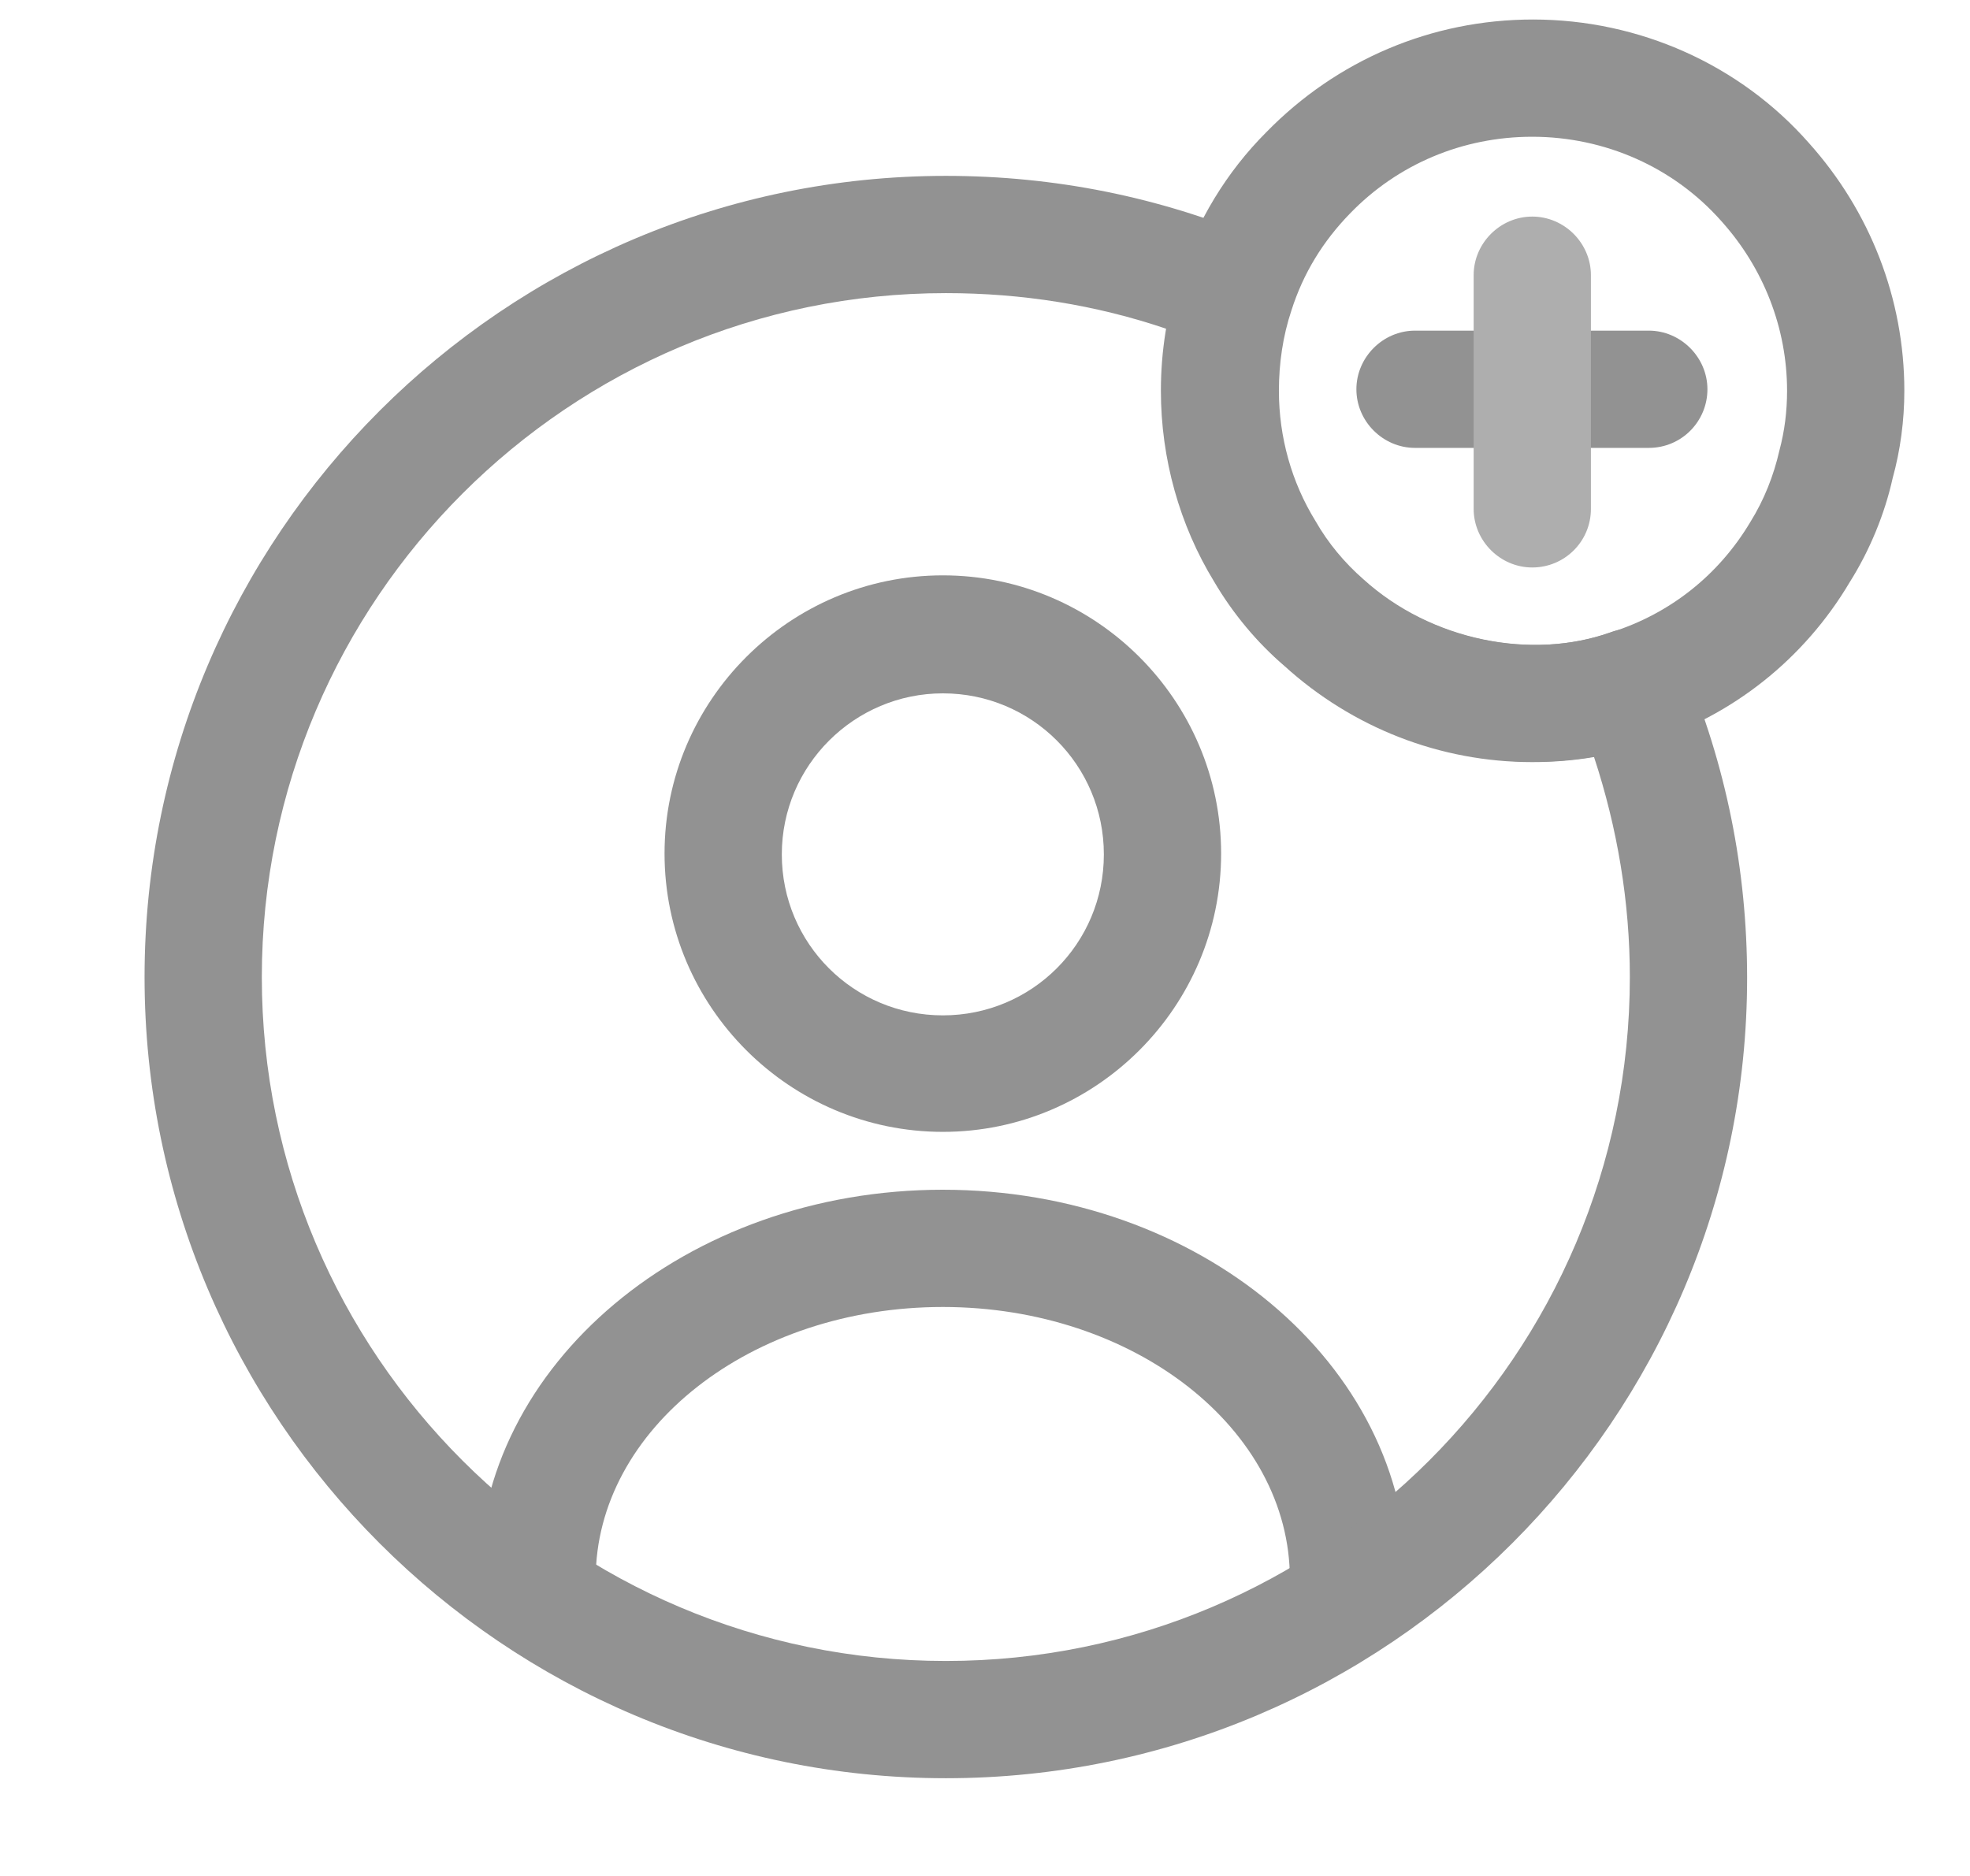 <svg width="21" height="20" viewBox="0 0 21 20" fill="none" xmlns="http://www.w3.org/2000/svg">
<path d="M10.051 12.067C8.417 12.067 7.084 10.734 7.084 9.1C7.084 7.467 8.417 6.134 10.051 6.134C11.684 6.134 13.017 7.467 13.017 9.1C13.017 10.734 11.684 12.067 10.051 12.067ZM10.051 7.392C9.109 7.392 8.334 8.159 8.334 9.109C8.334 10.059 9.101 10.825 10.051 10.825C11.001 10.825 11.767 10.059 11.767 9.109C11.767 8.159 11.001 7.392 10.051 7.392Z" fill="#929292"/>
<path d="M14.375 17.459C14.033 17.459 13.75 17.175 13.75 16.834C13.75 15.234 12.091 13.934 10.05 13.934C8.008 13.934 6.35 15.234 6.35 16.834C6.35 17.175 6.066 17.459 5.725 17.459C5.383 17.459 5.1 17.175 5.1 16.834C5.1 14.55 7.316 12.684 10.05 12.684C12.783 12.684 15 14.542 15 16.834C15 17.175 14.716 17.459 14.375 17.459Z" fill="#929292"/>
<path d="M10.083 18.958C5.374 18.958 1.541 15.125 1.541 10.417C1.541 5.708 5.374 1.875 10.083 1.875C11.241 1.875 12.358 2.1 13.408 2.542C13.708 2.667 13.858 3 13.758 3.308C13.666 3.583 13.624 3.875 13.624 4.167C13.624 4.658 13.758 5.142 14.016 5.558C14.149 5.792 14.324 6 14.524 6.175C15.249 6.833 16.324 7.042 17.166 6.742C17.474 6.625 17.824 6.783 17.949 7.092C18.399 8.15 18.624 9.275 18.624 10.425C18.624 15.125 14.791 18.958 10.083 18.958ZM10.083 3.125C6.066 3.125 2.791 6.392 2.791 10.417C2.791 14.442 6.066 17.708 10.083 17.708C14.099 17.708 17.374 14.442 17.374 10.417C17.374 9.617 17.241 8.825 16.991 8.067C15.841 8.267 14.583 7.908 13.699 7.1C13.408 6.85 13.149 6.542 12.949 6.2C12.583 5.6 12.383 4.892 12.383 4.167C12.383 3.942 12.399 3.725 12.441 3.508C11.683 3.25 10.891 3.125 10.083 3.125Z" fill="#929292"/>
<path d="M16.333 8.125C15.35 8.125 14.417 7.758 13.692 7.1C13.4 6.85 13.142 6.541 12.942 6.2C12.575 5.6 12.375 4.891 12.375 4.166C12.375 3.741 12.442 3.325 12.575 2.925C12.758 2.358 13.075 1.833 13.5 1.408C14.25 0.641 15.258 0.208 16.342 0.208C17.475 0.208 18.55 0.691 19.283 1.525C19.933 2.25 20.3 3.183 20.3 4.166C20.3 4.483 20.258 4.8 20.175 5.1C20.092 5.475 19.933 5.866 19.717 6.208C19.233 7.025 18.467 7.633 17.567 7.916C17.192 8.058 16.775 8.125 16.333 8.125ZM16.333 1.458C15.592 1.458 14.9 1.75 14.392 2.275C14.1 2.575 13.892 2.916 13.767 3.308C13.675 3.583 13.633 3.875 13.633 4.166C13.633 4.658 13.767 5.141 14.025 5.558C14.158 5.791 14.333 6 14.533 6.175C15.258 6.833 16.333 7.041 17.175 6.741C17.808 6.541 18.325 6.125 18.658 5.566C18.808 5.325 18.908 5.066 18.967 4.808C19.025 4.591 19.05 4.383 19.05 4.166C19.05 3.5 18.8 2.858 18.35 2.358C17.842 1.783 17.108 1.458 16.333 1.458Z" fill="#929292"/>
<path d="M17.576 4.775H15.084C14.742 4.775 14.459 4.492 14.459 4.15C14.459 3.809 14.742 3.525 15.084 3.525H17.576C17.917 3.525 18.201 3.809 18.201 4.15C18.201 4.492 17.926 4.775 17.576 4.775Z" fill="#929292"/>
<path d="M16.334 6.05C15.992 6.05 15.709 5.767 15.709 5.425V2.934C15.709 2.592 15.992 2.309 16.334 2.309C16.676 2.309 16.959 2.592 16.959 2.934V5.425C16.959 5.775 16.676 6.05 16.334 6.05Z" fill="#AEAEAE"/>
</svg>
